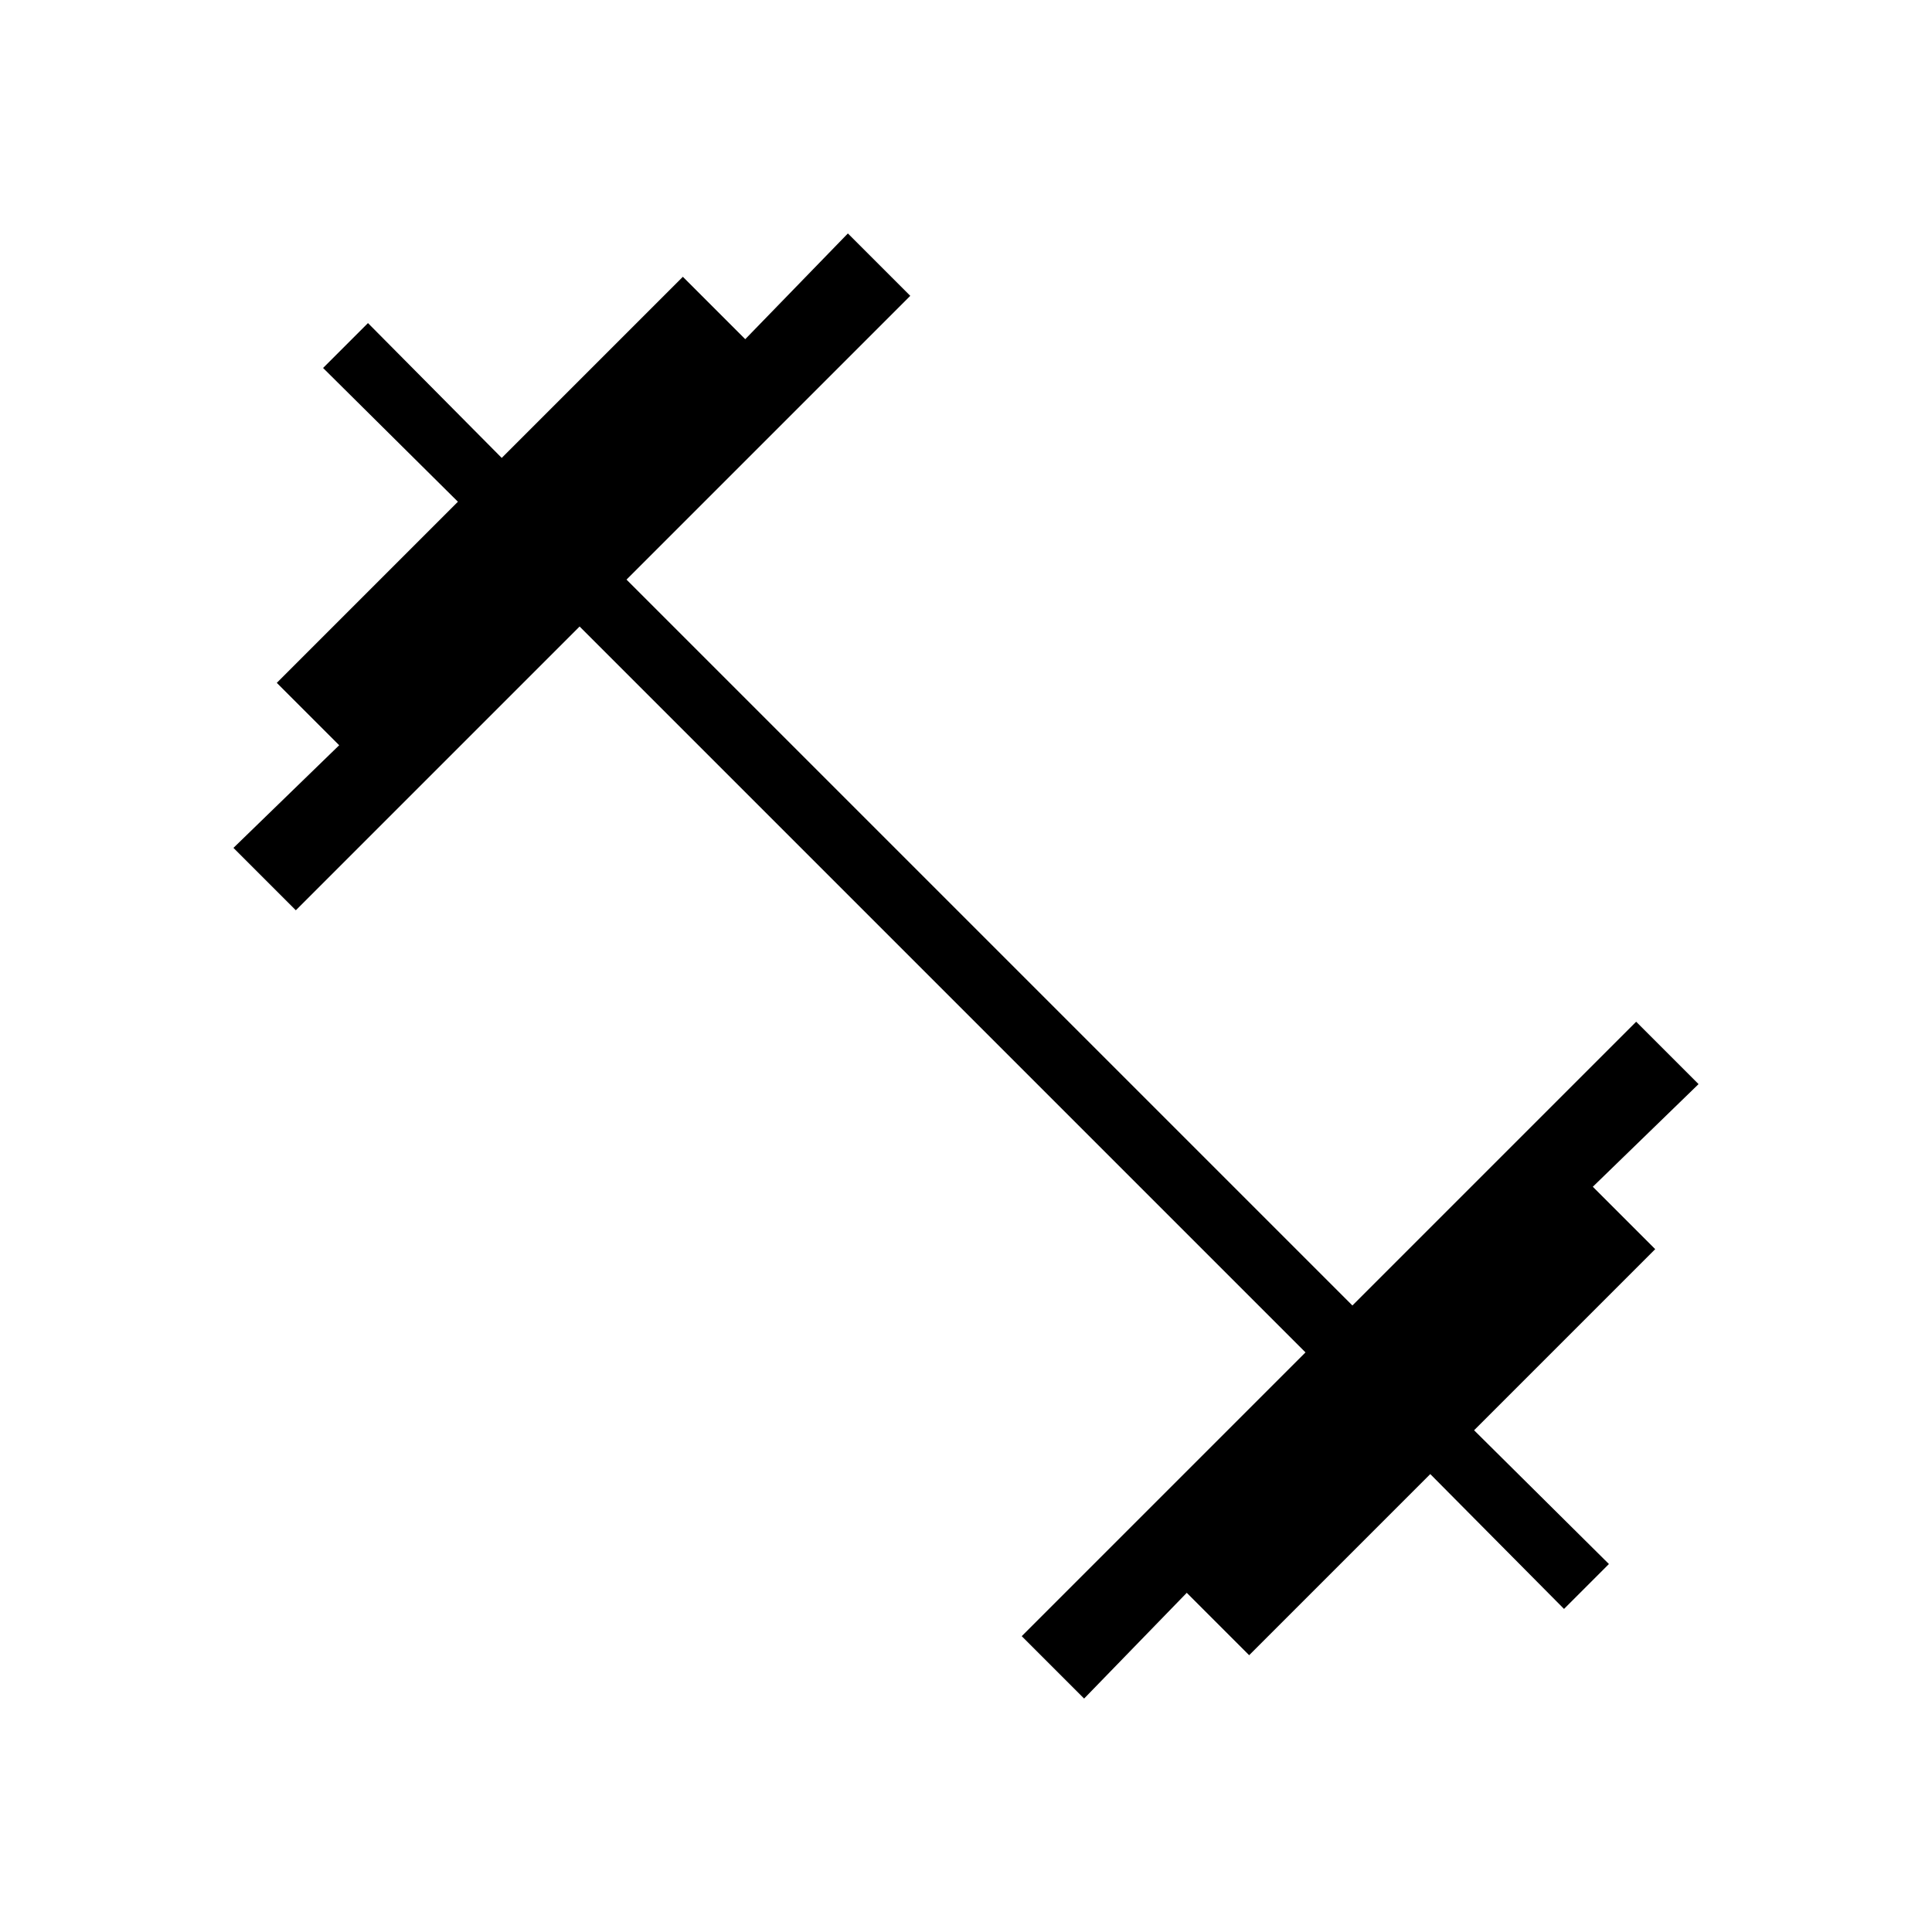 <svg xmlns="http://www.w3.org/2000/svg" height="20" viewBox="0 -960 960 960" width="20"><path d="m538.692-116-31-31 141-141L288-648.692l-141 141-31-31 52.538-51-31-31 90-90-67-66.462 22.308-22.308 66.462 67 90-90 31 31 51-52.538 31 31-141 141L672-311.308l141-141 31 31-52.538 51 31 31-90 90 67 66.462-22.308 22.308-66.462-67-90 90-31-31-51 52.538Z"/></svg>